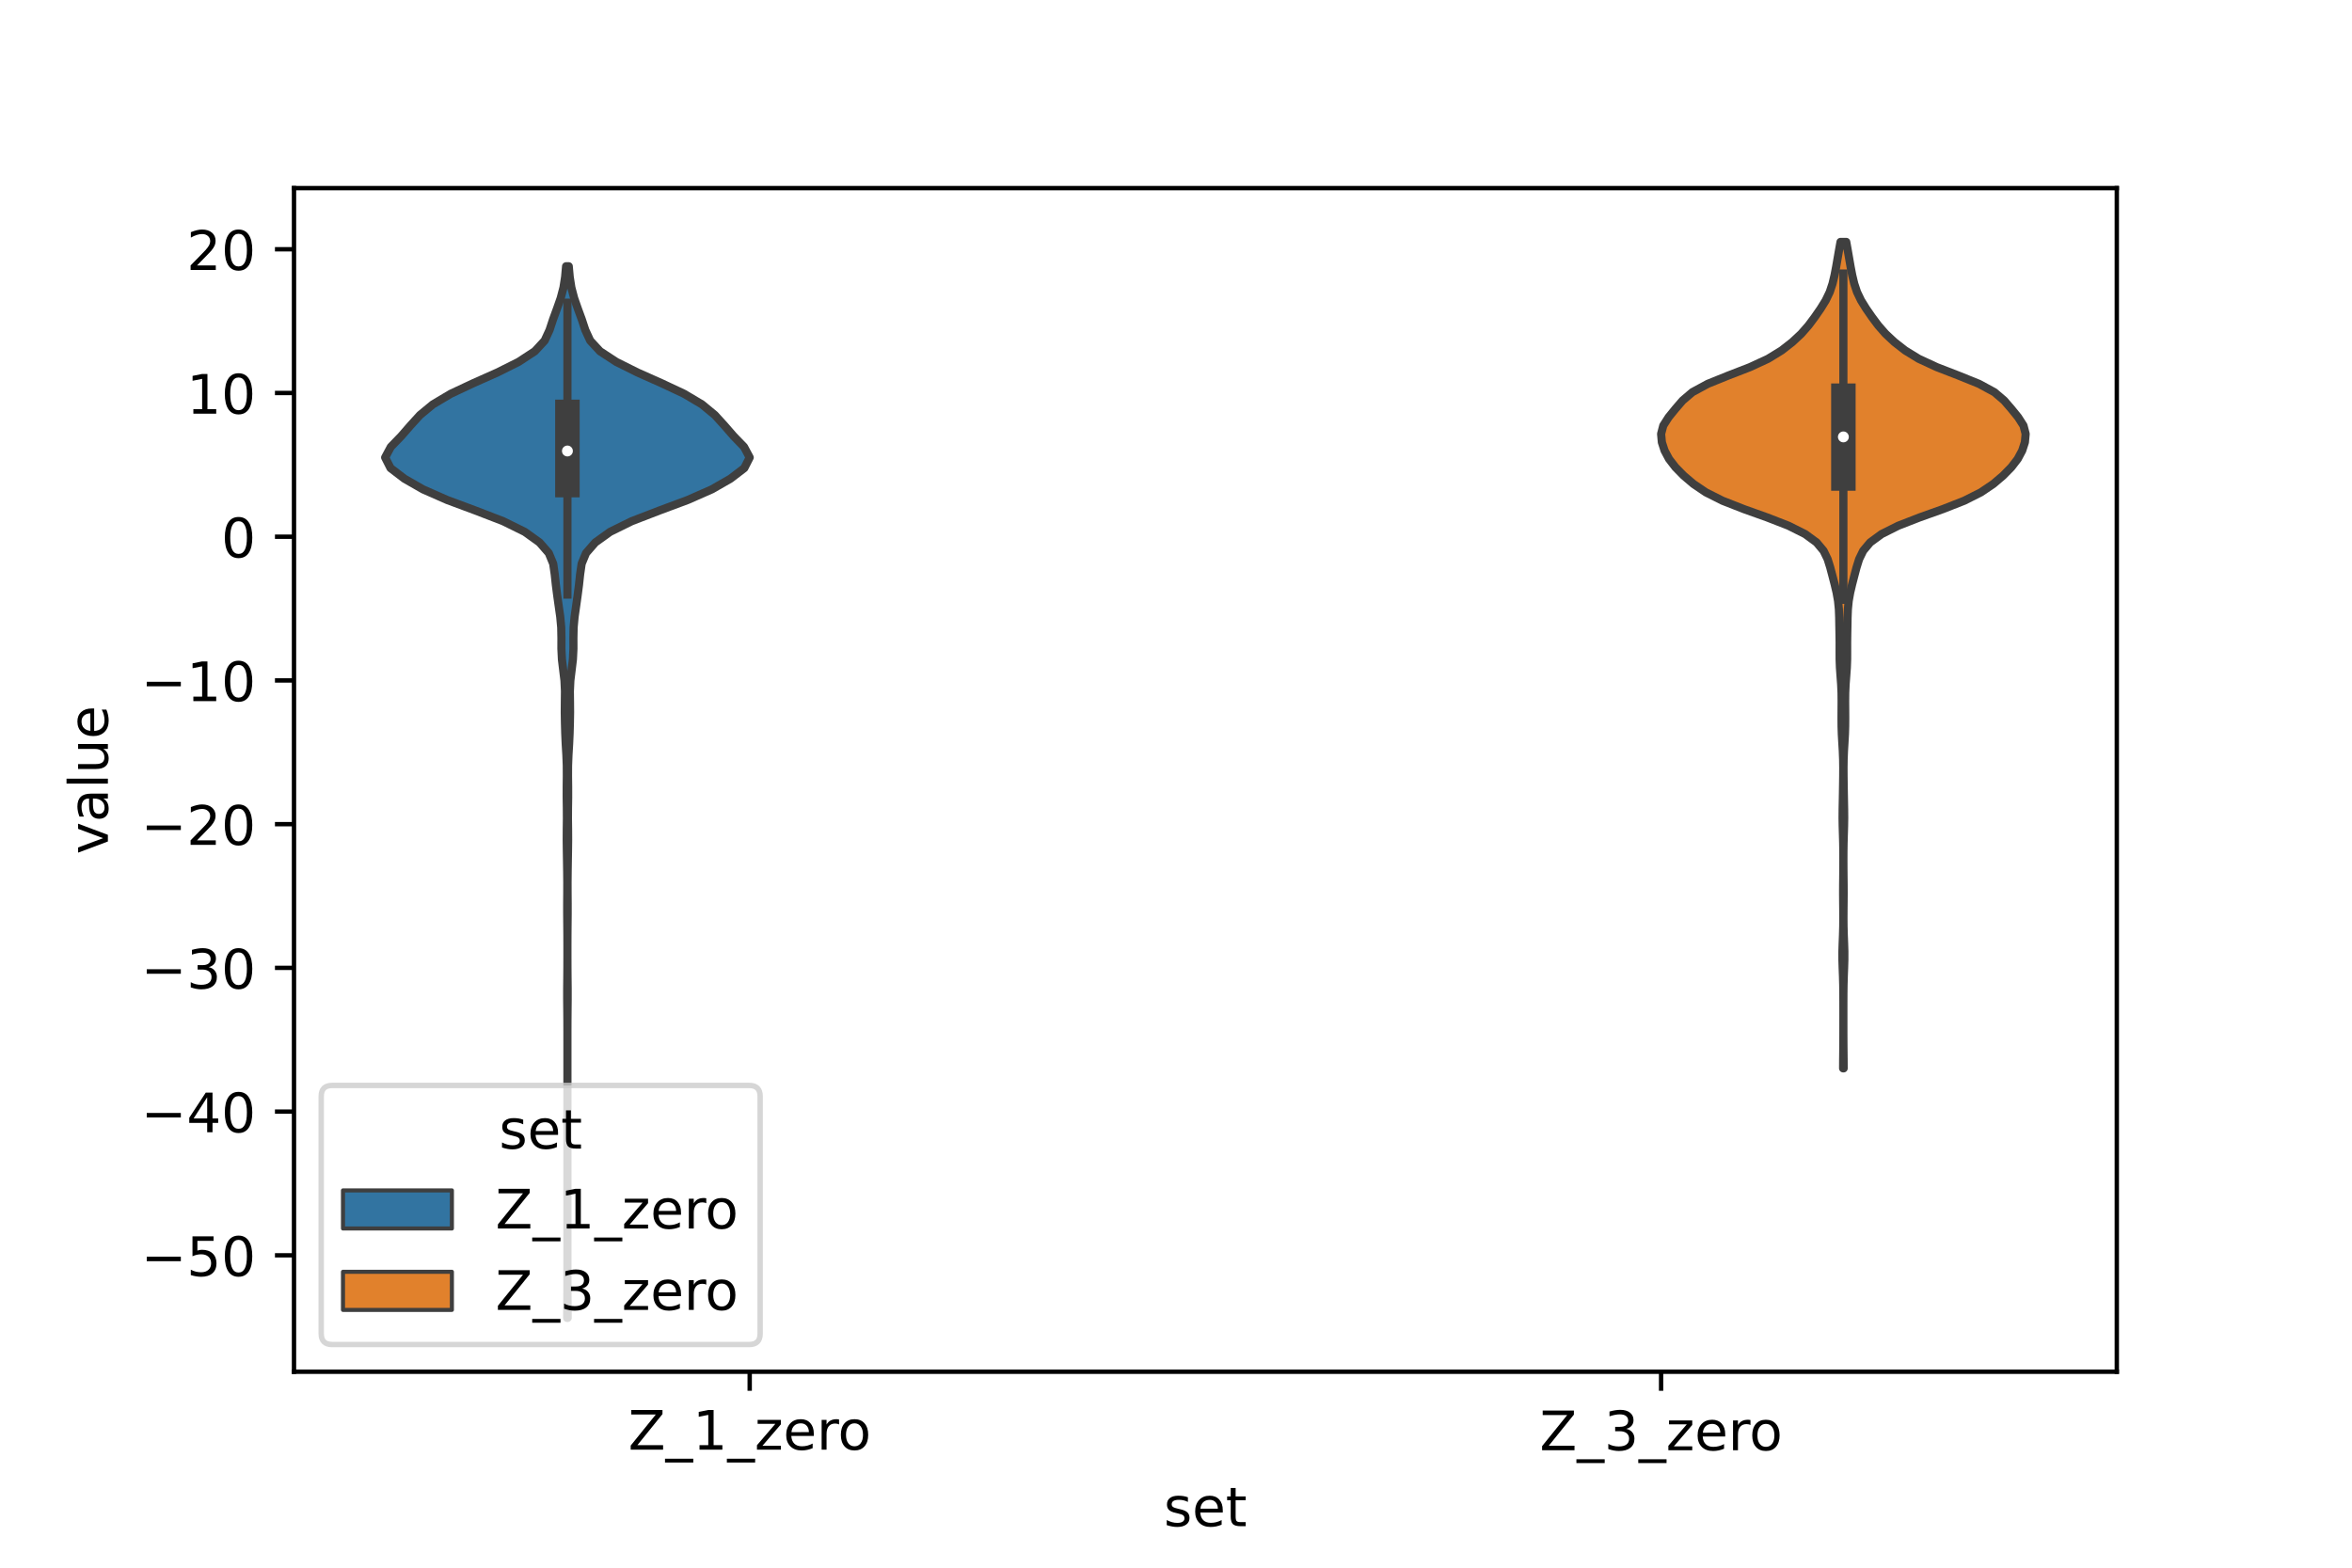 <?xml version="1.0" encoding="utf-8" standalone="no"?>
<!DOCTYPE svg PUBLIC "-//W3C//DTD SVG 1.1//EN"
  "http://www.w3.org/Graphics/SVG/1.1/DTD/svg11.dtd">
<!-- Created with matplotlib (https://matplotlib.org/) -->
<svg height="288pt" version="1.1" viewBox="0 0 432 288" width="432pt" xmlns="http://www.w3.org/2000/svg" xmlns:xlink="http://www.w3.org/1999/xlink">
 <defs>
  <style type="text/css">*{stroke-linecap:butt;stroke-linejoin:round;}</style>
 </defs>
 <g id="figure_1">
  <g id="patch_1">
   <path d="M 0 288 
L 432 288 
L 432 0 
L 0 0 
z
" style="fill:#ffffff;"/>
  </g>
  <g id="axes_1">
   <g id="patch_2">
    <path d="M 54 252 
L 388.8 252 
L 388.8 34.56 
L 54 34.56 
z
" style="fill:#ffffff;"/>
   </g>
   <g id="PolyCollection_1">
    <defs>
     <path d="M 104.264 -45.884 
L 104.176 -45.884 
L 104.187 -47.835 
L 104.207 -49.787 
L 104.217 -51.738 
L 104.22 -53.69 
L 104.22 -55.641 
L 104.22 -57.593 
L 104.22 -59.544 
L 104.22 -61.496 
L 104.22 -63.447 
L 104.22 -65.399 
L 104.22 -67.35 
L 104.22 -69.302 
L 104.22 -71.253 
L 104.22 -73.205 
L 104.22 -75.156 
L 104.22 -77.108 
L 104.22 -79.059 
L 104.22 -81.011 
L 104.22 -82.962 
L 104.22 -84.914 
L 104.22 -86.865 
L 104.22 -88.817 
L 104.22 -90.768 
L 104.22 -92.72 
L 104.22 -94.671 
L 104.22 -96.623 
L 104.219 -98.574 
L 104.213 -100.526 
L 104.197 -102.477 
L 104.178 -104.429 
L 104.179 -106.381 
L 104.199 -108.332 
L 104.214 -110.284 
L 104.219 -112.235 
L 104.219 -114.187 
L 104.214 -116.138 
L 104.198 -118.09 
L 104.179 -120.041 
L 104.178 -121.993 
L 104.193 -123.944 
L 104.197 -125.896 
L 104.178 -127.847 
L 104.148 -129.799 
L 104.115 -131.75 
L 104.091 -133.702 
L 104.101 -135.653 
L 104.126 -137.605 
L 104.116 -139.556 
L 104.087 -141.508 
L 104.089 -143.459 
L 104.112 -145.411 
L 104.104 -147.362 
L 104.028 -149.314 
L 103.911 -151.265 
L 103.823 -153.217 
L 103.768 -155.168 
L 103.733 -157.12 
L 103.748 -159.071 
L 103.771 -161.023 
L 103.68 -162.974 
L 103.443 -164.926 
L 103.211 -166.877 
L 103.116 -168.829 
L 103.121 -170.78 
L 103.082 -172.732 
L 102.903 -174.683 
L 102.625 -176.635 
L 102.351 -178.586 
L 102.098 -180.538 
L 101.888 -182.49 
L 101.607 -184.441 
L 100.799 -186.393 
L 99.099 -188.344 
L 96.381 -190.296 
L 92.421 -192.247 
L 87.359 -194.199 
L 82.121 -196.15 
L 77.692 -198.102 
L 74.287 -200.053 
L 71.732 -202.005 
L 70.74 -203.956 
L 71.787 -205.908 
L 73.677 -207.859 
L 75.374 -209.811 
L 77.151 -211.762 
L 79.518 -213.714 
L 82.802 -215.665 
L 86.964 -217.617 
L 91.346 -219.568 
L 95.254 -221.52 
L 98.233 -223.471 
L 100.038 -225.423 
L 100.938 -227.374 
L 101.583 -229.326 
L 102.299 -231.277 
L 102.985 -233.229 
L 103.496 -235.18 
L 103.801 -237.132 
L 103.976 -239.083 
L 104.464 -239.083 
L 104.464 -239.083 
L 104.639 -237.132 
L 104.944 -235.18 
L 105.455 -233.229 
L 106.141 -231.277 
L 106.857 -229.326 
L 107.502 -227.374 
L 108.402 -225.423 
L 110.207 -223.471 
L 113.186 -221.52 
L 117.094 -219.568 
L 121.476 -217.617 
L 125.638 -215.665 
L 128.922 -213.714 
L 131.289 -211.762 
L 133.066 -209.811 
L 134.763 -207.859 
L 136.653 -205.908 
L 137.7 -203.956 
L 136.708 -202.005 
L 134.153 -200.053 
L 130.748 -198.102 
L 126.319 -196.15 
L 121.081 -194.199 
L 116.019 -192.247 
L 112.059 -190.296 
L 109.341 -188.344 
L 107.641 -186.393 
L 106.833 -184.441 
L 106.552 -182.49 
L 106.342 -180.538 
L 106.089 -178.586 
L 105.815 -176.635 
L 105.537 -174.683 
L 105.358 -172.732 
L 105.319 -170.78 
L 105.324 -168.829 
L 105.229 -166.877 
L 104.997 -164.926 
L 104.76 -162.974 
L 104.669 -161.023 
L 104.692 -159.071 
L 104.707 -157.12 
L 104.672 -155.168 
L 104.617 -153.217 
L 104.529 -151.265 
L 104.412 -149.314 
L 104.336 -147.362 
L 104.328 -145.411 
L 104.351 -143.459 
L 104.353 -141.508 
L 104.324 -139.556 
L 104.314 -137.605 
L 104.339 -135.653 
L 104.349 -133.702 
L 104.325 -131.75 
L 104.292 -129.799 
L 104.262 -127.847 
L 104.243 -125.896 
L 104.247 -123.944 
L 104.262 -121.993 
L 104.261 -120.041 
L 104.242 -118.09 
L 104.226 -116.138 
L 104.221 -114.187 
L 104.221 -112.235 
L 104.226 -110.284 
L 104.241 -108.332 
L 104.261 -106.381 
L 104.262 -104.429 
L 104.243 -102.477 
L 104.227 -100.526 
L 104.221 -98.574 
L 104.22 -96.623 
L 104.22 -94.671 
L 104.22 -92.72 
L 104.22 -90.768 
L 104.22 -88.817 
L 104.22 -86.865 
L 104.22 -84.914 
L 104.22 -82.962 
L 104.22 -81.011 
L 104.22 -79.059 
L 104.22 -77.108 
L 104.22 -75.156 
L 104.22 -73.205 
L 104.22 -71.253 
L 104.22 -69.302 
L 104.22 -67.35 
L 104.22 -65.399 
L 104.22 -63.447 
L 104.22 -61.496 
L 104.22 -59.544 
L 104.22 -57.593 
L 104.22 -55.641 
L 104.22 -53.69 
L 104.223 -51.738 
L 104.233 -49.787 
L 104.253 -47.835 
L 104.264 -45.884 
z
" id="mcfebf72950" style="stroke:#3f3f3f;stroke-width:1.5;"/>
    </defs>
    <g clip-path="url(#p6b7b613920)">
     <use style="fill:#3274a1;stroke:#3f3f3f;stroke-width:1.5;" x="0" xlink:href="#mcfebf72950" y="288"/>
    </g>
   </g>
   <g id="PolyCollection_2">
    <defs>
     <path d="M 338.63 -91.735 
L 338.53 -91.735 
L 338.538 -93.268 
L 338.556 -94.802 
L 338.57 -96.335 
L 338.577 -97.869 
L 338.579 -99.403 
L 338.58 -100.936 
L 338.58 -102.47 
L 338.578 -104.003 
L 338.571 -105.537 
L 338.551 -107.07 
L 338.509 -108.604 
L 338.45 -110.137 
L 338.403 -111.671 
L 338.401 -113.204 
L 338.449 -114.738 
L 338.51 -116.272 
L 338.552 -117.805 
L 338.564 -119.339 
L 338.556 -120.872 
L 338.54 -122.406 
L 338.53 -123.939 
L 338.537 -125.473 
L 338.554 -127.006 
L 338.568 -128.54 
L 338.574 -130.074 
L 338.567 -131.607 
L 338.544 -133.141 
L 338.501 -134.674 
L 338.455 -136.208 
L 338.431 -137.741 
L 338.442 -139.275 
L 338.472 -140.808 
L 338.501 -142.342 
L 338.526 -143.876 
L 338.547 -145.409 
L 338.555 -146.943 
L 338.535 -148.476 
L 338.475 -150.01 
L 338.383 -151.543 
L 338.296 -153.077 
L 338.247 -154.61 
L 338.237 -156.144 
L 338.246 -157.677 
L 338.255 -159.211 
L 338.239 -160.745 
L 338.171 -162.278 
L 338.057 -163.812 
L 337.947 -165.345 
L 337.89 -166.879 
L 337.886 -168.412 
L 337.889 -169.946 
L 337.869 -171.479 
L 337.839 -173.013 
L 337.813 -174.547 
L 337.754 -176.08 
L 337.602 -177.614 
L 337.33 -179.147 
L 336.968 -180.681 
L 336.571 -182.214 
L 336.166 -183.748 
L 335.687 -185.281 
L 334.942 -186.815 
L 333.657 -188.349 
L 331.568 -189.882 
L 328.506 -191.416 
L 324.568 -192.949 
L 320.275 -194.483 
L 316.373 -196.016 
L 313.326 -197.55 
L 311.056 -199.083 
L 309.25 -200.617 
L 307.743 -202.15 
L 306.559 -203.684 
L 305.738 -205.218 
L 305.241 -206.751 
L 305.1 -208.285 
L 305.5 -209.818 
L 306.482 -211.352 
L 307.728 -212.885 
L 309.05 -214.419 
L 310.845 -215.952 
L 313.673 -217.486 
L 317.466 -219.02 
L 321.425 -220.553 
L 324.739 -222.087 
L 327.237 -223.62 
L 329.204 -225.154 
L 330.843 -226.687 
L 332.186 -228.221 
L 333.329 -229.754 
L 334.391 -231.288 
L 335.342 -232.822 
L 336.077 -234.355 
L 336.586 -235.889 
L 336.952 -237.422 
L 337.247 -238.956 
L 337.512 -240.489 
L 337.779 -242.023 
L 338.055 -243.556 
L 339.105 -243.556 
L 339.105 -243.556 
L 339.381 -242.023 
L 339.648 -240.489 
L 339.913 -238.956 
L 340.208 -237.422 
L 340.574 -235.889 
L 341.083 -234.355 
L 341.818 -232.822 
L 342.769 -231.288 
L 343.831 -229.754 
L 344.974 -228.221 
L 346.317 -226.687 
L 347.956 -225.154 
L 349.923 -223.62 
L 352.421 -222.087 
L 355.735 -220.553 
L 359.694 -219.02 
L 363.487 -217.486 
L 366.315 -215.952 
L 368.11 -214.419 
L 369.432 -212.885 
L 370.678 -211.352 
L 371.66 -209.818 
L 372.06 -208.285 
L 371.919 -206.751 
L 371.422 -205.218 
L 370.601 -203.684 
L 369.417 -202.15 
L 367.91 -200.617 
L 366.104 -199.083 
L 363.834 -197.55 
L 360.787 -196.016 
L 356.885 -194.483 
L 352.592 -192.949 
L 348.654 -191.416 
L 345.592 -189.882 
L 343.503 -188.349 
L 342.218 -186.815 
L 341.473 -185.281 
L 340.994 -183.748 
L 340.589 -182.214 
L 340.192 -180.681 
L 339.83 -179.147 
L 339.558 -177.614 
L 339.406 -176.08 
L 339.347 -174.547 
L 339.321 -173.013 
L 339.291 -171.479 
L 339.271 -169.946 
L 339.274 -168.412 
L 339.27 -166.879 
L 339.213 -165.345 
L 339.103 -163.812 
L 338.989 -162.278 
L 338.921 -160.745 
L 338.905 -159.211 
L 338.914 -157.677 
L 338.923 -156.144 
L 338.913 -154.61 
L 338.864 -153.077 
L 338.777 -151.543 
L 338.685 -150.01 
L 338.625 -148.476 
L 338.605 -146.943 
L 338.613 -145.409 
L 338.634 -143.876 
L 338.659 -142.342 
L 338.688 -140.808 
L 338.718 -139.275 
L 338.729 -137.741 
L 338.705 -136.208 
L 338.659 -134.674 
L 338.616 -133.141 
L 338.593 -131.607 
L 338.586 -130.074 
L 338.592 -128.54 
L 338.606 -127.006 
L 338.623 -125.473 
L 338.63 -123.939 
L 338.62 -122.406 
L 338.604 -120.872 
L 338.596 -119.339 
L 338.608 -117.805 
L 338.65 -116.272 
L 338.711 -114.738 
L 338.759 -113.204 
L 338.757 -111.671 
L 338.71 -110.137 
L 338.651 -108.604 
L 338.609 -107.07 
L 338.589 -105.537 
L 338.582 -104.003 
L 338.58 -102.47 
L 338.58 -100.936 
L 338.581 -99.403 
L 338.583 -97.869 
L 338.59 -96.335 
L 338.604 -94.802 
L 338.622 -93.268 
L 338.63 -91.735 
z
" id="m48fdf8df9c" style="stroke:#3f3f3f;stroke-width:1.5;"/>
    </defs>
    <g clip-path="url(#p6b7b613920)">
     <use style="fill:#e1812c;stroke:#3f3f3f;stroke-width:1.5;" x="0" xlink:href="#m48fdf8df9c" y="288"/>
    </g>
   </g>
   <g id="patch_3">
    <path clip-path="url(#p6b7b613920)" d="M 137.7 98.597 
L 137.7 98.597 
L 137.7 98.597 
L 137.7 98.597 
z
" style="fill:#3274a1;stroke:#3f3f3f;stroke-linejoin:miter;stroke-width:0.75;"/>
   </g>
   <g id="patch_4">
    <path clip-path="url(#p6b7b613920)" d="M 137.7 98.597 
L 137.7 98.597 
L 137.7 98.597 
L 137.7 98.597 
z
" style="fill:#e1812c;stroke:#3f3f3f;stroke-linejoin:miter;stroke-width:0.75;"/>
   </g>
   <g id="matplotlib.axis_1">
    <g id="xtick_1">
     <g id="line2d_1">
      <defs>
       <path d="M 0 0 
L 0 3.5 
" id="m22cf02e2ce" style="stroke:#000000;stroke-width:0.8;"/>
      </defs>
      <g>
       <use style="stroke:#000000;stroke-width:0.8;" x="137.7" xlink:href="#m22cf02e2ce" y="252"/>
      </g>
     </g>
     <g id="text_1">
      <!-- Z_1_zero -->
      <g transform="translate(115.391 266.32)scale(0.1 -0.1)">
       <defs>
        <path d="M 5.609 72.906 
L 62.891 72.906 
L 62.891 65.375 
L 16.797 8.297 
L 64.016 8.297 
L 64.016 0 
L 4.5 0 
L 4.5 7.516 
L 50.594 64.594 
L 5.609 64.594 
z
" id="DejaVuSans-90"/>
        <path d="M 50.984 -16.609 
L 50.984 -23.578 
L -0.984 -23.578 
L -0.984 -16.609 
z
" id="DejaVuSans-95"/>
        <path d="M 12.406 8.297 
L 28.516 8.297 
L 28.516 63.922 
L 10.984 60.406 
L 10.984 69.391 
L 28.422 72.906 
L 38.281 72.906 
L 38.281 8.297 
L 54.391 8.297 
L 54.391 0 
L 12.406 0 
z
" id="DejaVuSans-49"/>
        <path d="M 5.516 54.688 
L 48.188 54.688 
L 48.188 46.484 
L 14.406 7.172 
L 48.188 7.172 
L 48.188 0 
L 4.297 0 
L 4.297 8.203 
L 38.094 47.516 
L 5.516 47.516 
z
" id="DejaVuSans-122"/>
        <path d="M 56.203 29.594 
L 56.203 25.203 
L 14.891 25.203 
Q 15.484 15.922 20.484 11.062 
Q 25.484 6.203 34.422 6.203 
Q 39.594 6.203 44.453 7.469 
Q 49.312 8.734 54.109 11.281 
L 54.109 2.781 
Q 49.266 0.734 44.188 -0.344 
Q 39.109 -1.422 33.891 -1.422 
Q 20.797 -1.422 13.156 6.188 
Q 5.516 13.812 5.516 26.812 
Q 5.516 40.234 12.766 48.109 
Q 20.016 56 32.328 56 
Q 43.359 56 49.781 48.891 
Q 56.203 41.797 56.203 29.594 
z
M 47.219 32.234 
Q 47.125 39.594 43.094 43.984 
Q 39.062 48.391 32.422 48.391 
Q 24.906 48.391 20.391 44.141 
Q 15.875 39.891 15.188 32.172 
z
" id="DejaVuSans-101"/>
        <path d="M 41.109 46.297 
Q 39.594 47.172 37.812 47.578 
Q 36.031 48 33.891 48 
Q 26.266 48 22.188 43.047 
Q 18.109 38.094 18.109 28.812 
L 18.109 0 
L 9.078 0 
L 9.078 54.688 
L 18.109 54.688 
L 18.109 46.188 
Q 20.953 51.172 25.484 53.578 
Q 30.031 56 36.531 56 
Q 37.453 56 38.578 55.875 
Q 39.703 55.766 41.062 55.516 
z
" id="DejaVuSans-114"/>
        <path d="M 30.609 48.391 
Q 23.391 48.391 19.188 42.75 
Q 14.984 37.109 14.984 27.297 
Q 14.984 17.484 19.156 11.844 
Q 23.344 6.203 30.609 6.203 
Q 37.797 6.203 41.984 11.859 
Q 46.188 17.531 46.188 27.297 
Q 46.188 37.016 41.984 42.703 
Q 37.797 48.391 30.609 48.391 
z
M 30.609 56 
Q 42.328 56 49.016 48.375 
Q 55.719 40.766 55.719 27.297 
Q 55.719 13.875 49.016 6.219 
Q 42.328 -1.422 30.609 -1.422 
Q 18.844 -1.422 12.172 6.219 
Q 5.516 13.875 5.516 27.297 
Q 5.516 40.766 12.172 48.375 
Q 18.844 56 30.609 56 
z
" id="DejaVuSans-111"/>
       </defs>
       <use xlink:href="#DejaVuSans-90"/>
       <use x="68.506" xlink:href="#DejaVuSans-95"/>
       <use x="118.506" xlink:href="#DejaVuSans-49"/>
       <use x="182.129" xlink:href="#DejaVuSans-95"/>
       <use x="232.129" xlink:href="#DejaVuSans-122"/>
       <use x="284.619" xlink:href="#DejaVuSans-101"/>
       <use x="346.143" xlink:href="#DejaVuSans-114"/>
       <use x="385.006" xlink:href="#DejaVuSans-111"/>
      </g>
     </g>
    </g>
    <g id="xtick_2">
     <g id="line2d_2">
      <g>
       <use style="stroke:#000000;stroke-width:0.8;" x="305.1" xlink:href="#m22cf02e2ce" y="252"/>
      </g>
     </g>
     <g id="text_2">
      <!-- Z_3_zero -->
      <g transform="translate(282.791 266.422)scale(0.1 -0.1)">
       <defs>
        <path d="M 40.578 39.312 
Q 47.656 37.797 51.625 33 
Q 55.609 28.219 55.609 21.188 
Q 55.609 10.406 48.188 4.484 
Q 40.766 -1.422 27.094 -1.422 
Q 22.516 -1.422 17.656 -0.516 
Q 12.797 0.391 7.625 2.203 
L 7.625 11.719 
Q 11.719 9.328 16.594 8.109 
Q 21.484 6.891 26.812 6.891 
Q 36.078 6.891 40.938 10.547 
Q 45.797 14.203 45.797 21.188 
Q 45.797 27.641 41.281 31.266 
Q 36.766 34.906 28.719 34.906 
L 20.219 34.906 
L 20.219 43.016 
L 29.109 43.016 
Q 36.375 43.016 40.234 45.922 
Q 44.094 48.828 44.094 54.297 
Q 44.094 59.906 40.109 62.906 
Q 36.141 65.922 28.719 65.922 
Q 24.656 65.922 20.016 65.031 
Q 15.375 64.156 9.812 62.312 
L 9.812 71.094 
Q 15.438 72.656 20.344 73.438 
Q 25.25 74.219 29.594 74.219 
Q 40.828 74.219 47.359 69.109 
Q 53.906 64.016 53.906 55.328 
Q 53.906 49.266 50.438 45.094 
Q 46.969 40.922 40.578 39.312 
z
" id="DejaVuSans-51"/>
       </defs>
       <use xlink:href="#DejaVuSans-90"/>
       <use x="68.506" xlink:href="#DejaVuSans-95"/>
       <use x="118.506" xlink:href="#DejaVuSans-51"/>
       <use x="182.129" xlink:href="#DejaVuSans-95"/>
       <use x="232.129" xlink:href="#DejaVuSans-122"/>
       <use x="284.619" xlink:href="#DejaVuSans-101"/>
       <use x="346.143" xlink:href="#DejaVuSans-114"/>
       <use x="385.006" xlink:href="#DejaVuSans-111"/>
      </g>
     </g>
    </g>
    <g id="text_3">
     <!-- set -->
     <g transform="translate(213.759 280.378)scale(0.1 -0.1)">
      <defs>
       <path d="M 44.281 53.078 
L 44.281 44.578 
Q 40.484 46.531 36.375 47.5 
Q 32.281 48.484 27.875 48.484 
Q 21.188 48.484 17.844 46.438 
Q 14.5 44.391 14.5 40.281 
Q 14.5 37.156 16.891 35.375 
Q 19.281 33.594 26.516 31.984 
L 29.594 31.297 
Q 39.156 29.25 43.188 25.516 
Q 47.219 21.781 47.219 15.094 
Q 47.219 7.469 41.188 3.016 
Q 35.156 -1.422 24.609 -1.422 
Q 20.219 -1.422 15.453 -0.562 
Q 10.688 0.297 5.422 2 
L 5.422 11.281 
Q 10.406 8.688 15.234 7.391 
Q 20.062 6.109 24.812 6.109 
Q 31.156 6.109 34.562 8.281 
Q 37.984 10.453 37.984 14.406 
Q 37.984 18.062 35.516 20.016 
Q 33.062 21.969 24.703 23.781 
L 21.578 24.516 
Q 13.234 26.266 9.516 29.906 
Q 5.812 33.547 5.812 39.891 
Q 5.812 47.609 11.281 51.797 
Q 16.75 56 26.812 56 
Q 31.781 56 36.172 55.266 
Q 40.578 54.547 44.281 53.078 
z
" id="DejaVuSans-115"/>
       <path d="M 18.312 70.219 
L 18.312 54.688 
L 36.812 54.688 
L 36.812 47.703 
L 18.312 47.703 
L 18.312 18.016 
Q 18.312 11.328 20.141 9.422 
Q 21.969 7.516 27.594 7.516 
L 36.812 7.516 
L 36.812 0 
L 27.594 0 
Q 17.188 0 13.234 3.875 
Q 9.281 7.766 9.281 18.016 
L 9.281 47.703 
L 2.688 47.703 
L 2.688 54.688 
L 9.281 54.688 
L 9.281 70.219 
z
" id="DejaVuSans-116"/>
      </defs>
      <use xlink:href="#DejaVuSans-115"/>
      <use x="52.1" xlink:href="#DejaVuSans-101"/>
      <use x="113.623" xlink:href="#DejaVuSans-116"/>
     </g>
    </g>
   </g>
   <g id="matplotlib.axis_2">
    <g id="ytick_1">
     <g id="line2d_3">
      <defs>
       <path d="M 0 0 
L -3.5 0 
" id="m10d3016992" style="stroke:#000000;stroke-width:0.8;"/>
      </defs>
      <g>
       <use style="stroke:#000000;stroke-width:0.8;" x="54" xlink:href="#m10d3016992" y="230.616"/>
      </g>
     </g>
     <g id="text_4">
      <!-- −50 -->
      <g transform="translate(25.895 234.415)scale(0.1 -0.1)">
       <defs>
        <path d="M 10.594 35.5 
L 73.188 35.5 
L 73.188 27.203 
L 10.594 27.203 
z
" id="DejaVuSans-8722"/>
        <path d="M 10.797 72.906 
L 49.516 72.906 
L 49.516 64.594 
L 19.828 64.594 
L 19.828 46.734 
Q 21.969 47.469 24.109 47.828 
Q 26.266 48.188 28.422 48.188 
Q 40.625 48.188 47.75 41.5 
Q 54.891 34.812 54.891 23.391 
Q 54.891 11.625 47.562 5.094 
Q 40.234 -1.422 26.906 -1.422 
Q 22.312 -1.422 17.547 -0.641 
Q 12.797 0.141 7.719 1.703 
L 7.719 11.625 
Q 12.109 9.234 16.797 8.062 
Q 21.484 6.891 26.703 6.891 
Q 35.156 6.891 40.078 11.328 
Q 45.016 15.766 45.016 23.391 
Q 45.016 31 40.078 35.438 
Q 35.156 39.891 26.703 39.891 
Q 22.75 39.891 18.812 39.016 
Q 14.891 38.141 10.797 36.281 
z
" id="DejaVuSans-53"/>
        <path d="M 31.781 66.406 
Q 24.172 66.406 20.328 58.906 
Q 16.5 51.422 16.5 36.375 
Q 16.5 21.391 20.328 13.891 
Q 24.172 6.391 31.781 6.391 
Q 39.453 6.391 43.281 13.891 
Q 47.125 21.391 47.125 36.375 
Q 47.125 51.422 43.281 58.906 
Q 39.453 66.406 31.781 66.406 
z
M 31.781 74.219 
Q 44.047 74.219 50.516 64.516 
Q 56.984 54.828 56.984 36.375 
Q 56.984 17.969 50.516 8.266 
Q 44.047 -1.422 31.781 -1.422 
Q 19.531 -1.422 13.062 8.266 
Q 6.594 17.969 6.594 36.375 
Q 6.594 54.828 13.062 64.516 
Q 19.531 74.219 31.781 74.219 
z
" id="DejaVuSans-48"/>
       </defs>
       <use xlink:href="#DejaVuSans-8722"/>
       <use x="83.789" xlink:href="#DejaVuSans-53"/>
       <use x="147.412" xlink:href="#DejaVuSans-48"/>
      </g>
     </g>
    </g>
    <g id="ytick_2">
     <g id="line2d_4">
      <g>
       <use style="stroke:#000000;stroke-width:0.8;" x="54" xlink:href="#m10d3016992" y="204.212"/>
      </g>
     </g>
     <g id="text_5">
      <!-- −40 -->
      <g transform="translate(25.895 208.011)scale(0.1 -0.1)">
       <defs>
        <path d="M 37.797 64.312 
L 12.891 25.391 
L 37.797 25.391 
z
M 35.203 72.906 
L 47.609 72.906 
L 47.609 25.391 
L 58.016 25.391 
L 58.016 17.188 
L 47.609 17.188 
L 47.609 0 
L 37.797 0 
L 37.797 17.188 
L 4.891 17.188 
L 4.891 26.703 
z
" id="DejaVuSans-52"/>
       </defs>
       <use xlink:href="#DejaVuSans-8722"/>
       <use x="83.789" xlink:href="#DejaVuSans-52"/>
       <use x="147.412" xlink:href="#DejaVuSans-48"/>
      </g>
     </g>
    </g>
    <g id="ytick_3">
     <g id="line2d_5">
      <g>
       <use style="stroke:#000000;stroke-width:0.8;" x="54" xlink:href="#m10d3016992" y="177.808"/>
      </g>
     </g>
     <g id="text_6">
      <!-- −30 -->
      <g transform="translate(25.895 181.608)scale(0.1 -0.1)">
       <use xlink:href="#DejaVuSans-8722"/>
       <use x="83.789" xlink:href="#DejaVuSans-51"/>
       <use x="147.412" xlink:href="#DejaVuSans-48"/>
      </g>
     </g>
    </g>
    <g id="ytick_4">
     <g id="line2d_6">
      <g>
       <use style="stroke:#000000;stroke-width:0.8;" x="54" xlink:href="#m10d3016992" y="151.405"/>
      </g>
     </g>
     <g id="text_7">
      <!-- −20 -->
      <g transform="translate(25.895 155.204)scale(0.1 -0.1)">
       <defs>
        <path d="M 19.188 8.297 
L 53.609 8.297 
L 53.609 0 
L 7.328 0 
L 7.328 8.297 
Q 12.938 14.109 22.625 23.891 
Q 32.328 33.688 34.812 36.531 
Q 39.547 41.844 41.422 45.531 
Q 43.312 49.219 43.312 52.781 
Q 43.312 58.594 39.234 62.25 
Q 35.156 65.922 28.609 65.922 
Q 23.969 65.922 18.812 64.312 
Q 13.672 62.703 7.812 59.422 
L 7.812 69.391 
Q 13.766 71.781 18.938 73 
Q 24.125 74.219 28.422 74.219 
Q 39.75 74.219 46.484 68.547 
Q 53.219 62.891 53.219 53.422 
Q 53.219 48.922 51.531 44.891 
Q 49.859 40.875 45.406 35.406 
Q 44.188 33.984 37.641 27.219 
Q 31.109 20.453 19.188 8.297 
z
" id="DejaVuSans-50"/>
       </defs>
       <use xlink:href="#DejaVuSans-8722"/>
       <use x="83.789" xlink:href="#DejaVuSans-50"/>
       <use x="147.412" xlink:href="#DejaVuSans-48"/>
      </g>
     </g>
    </g>
    <g id="ytick_5">
     <g id="line2d_7">
      <g>
       <use style="stroke:#000000;stroke-width:0.8;" x="54" xlink:href="#m10d3016992" y="125.001"/>
      </g>
     </g>
     <g id="text_8">
      <!-- −10 -->
      <g transform="translate(25.895 128.8)scale(0.1 -0.1)">
       <use xlink:href="#DejaVuSans-8722"/>
       <use x="83.789" xlink:href="#DejaVuSans-49"/>
       <use x="147.412" xlink:href="#DejaVuSans-48"/>
      </g>
     </g>
    </g>
    <g id="ytick_6">
     <g id="line2d_8">
      <g>
       <use style="stroke:#000000;stroke-width:0.8;" x="54" xlink:href="#m10d3016992" y="98.597"/>
      </g>
     </g>
     <g id="text_9">
      <!-- 0 -->
      <g transform="translate(40.638 102.397)scale(0.1 -0.1)">
       <use xlink:href="#DejaVuSans-48"/>
      </g>
     </g>
    </g>
    <g id="ytick_7">
     <g id="line2d_9">
      <g>
       <use style="stroke:#000000;stroke-width:0.8;" x="54" xlink:href="#m10d3016992" y="72.194"/>
      </g>
     </g>
     <g id="text_10">
      <!-- 10 -->
      <g transform="translate(34.275 75.993)scale(0.1 -0.1)">
       <use xlink:href="#DejaVuSans-49"/>
       <use x="63.623" xlink:href="#DejaVuSans-48"/>
      </g>
     </g>
    </g>
    <g id="ytick_8">
     <g id="line2d_10">
      <g>
       <use style="stroke:#000000;stroke-width:0.8;" x="54" xlink:href="#m10d3016992" y="45.79"/>
      </g>
     </g>
     <g id="text_11">
      <!-- 20 -->
      <g transform="translate(34.275 49.589)scale(0.1 -0.1)">
       <use xlink:href="#DejaVuSans-50"/>
       <use x="63.623" xlink:href="#DejaVuSans-48"/>
      </g>
     </g>
    </g>
    <g id="text_12">
     <!-- value -->
     <g transform="translate(19.816 156.938)rotate(-90)scale(0.1 -0.1)">
      <defs>
       <path d="M 2.984 54.688 
L 12.5 54.688 
L 29.594 8.797 
L 46.688 54.688 
L 56.203 54.688 
L 35.688 0 
L 23.484 0 
z
" id="DejaVuSans-118"/>
       <path d="M 34.281 27.484 
Q 23.391 27.484 19.188 25 
Q 14.984 22.516 14.984 16.5 
Q 14.984 11.719 18.141 8.906 
Q 21.297 6.109 26.703 6.109 
Q 34.188 6.109 38.703 11.406 
Q 43.219 16.703 43.219 25.484 
L 43.219 27.484 
z
M 52.203 31.203 
L 52.203 0 
L 43.219 0 
L 43.219 8.297 
Q 40.141 3.328 35.547 0.953 
Q 30.953 -1.422 24.312 -1.422 
Q 15.922 -1.422 10.953 3.297 
Q 6 8.016 6 15.922 
Q 6 25.141 12.172 29.828 
Q 18.359 34.516 30.609 34.516 
L 43.219 34.516 
L 43.219 35.406 
Q 43.219 41.609 39.141 45 
Q 35.062 48.391 27.688 48.391 
Q 23 48.391 18.547 47.266 
Q 14.109 46.141 10.016 43.891 
L 10.016 52.203 
Q 14.938 54.109 19.578 55.047 
Q 24.219 56 28.609 56 
Q 40.484 56 46.344 49.844 
Q 52.203 43.703 52.203 31.203 
z
" id="DejaVuSans-97"/>
       <path d="M 9.422 75.984 
L 18.406 75.984 
L 18.406 0 
L 9.422 0 
z
" id="DejaVuSans-108"/>
       <path d="M 8.5 21.578 
L 8.5 54.688 
L 17.484 54.688 
L 17.484 21.922 
Q 17.484 14.156 20.5 10.266 
Q 23.531 6.391 29.594 6.391 
Q 36.859 6.391 41.078 11.031 
Q 45.312 15.672 45.312 23.688 
L 45.312 54.688 
L 54.297 54.688 
L 54.297 0 
L 45.312 0 
L 45.312 8.406 
Q 42.047 3.422 37.719 1 
Q 33.406 -1.422 27.688 -1.422 
Q 18.266 -1.422 13.375 4.438 
Q 8.5 10.297 8.5 21.578 
z
M 31.109 56 
z
" id="DejaVuSans-117"/>
      </defs>
      <use xlink:href="#DejaVuSans-118"/>
      <use x="59.18" xlink:href="#DejaVuSans-97"/>
      <use x="120.459" xlink:href="#DejaVuSans-108"/>
      <use x="148.242" xlink:href="#DejaVuSans-117"/>
      <use x="211.621" xlink:href="#DejaVuSans-101"/>
     </g>
    </g>
   </g>
   <g id="line2d_11">
    <path clip-path="url(#p6b7b613920)" d="M 104.22 109.229 
L 104.22 55.604 
" style="fill:none;stroke:#3f3f3f;stroke-linecap:square;stroke-width:1.5;"/>
   </g>
   <g id="line2d_12">
    <path clip-path="url(#p6b7b613920)" d="M 104.22 89.119 
L 104.22 75.662 
" style="fill:none;stroke:#3f3f3f;stroke-linecap:square;stroke-width:4.5;"/>
   </g>
   <g id="line2d_13">
    <path clip-path="url(#p6b7b613920)" d="M 338.58 110.188 
L 338.58 50.249 
" style="fill:none;stroke:#3f3f3f;stroke-linecap:square;stroke-width:1.5;"/>
   </g>
   <g id="line2d_14">
    <path clip-path="url(#p6b7b613920)" d="M 338.58 87.902 
L 338.58 72.695 
" style="fill:none;stroke:#3f3f3f;stroke-linecap:square;stroke-width:4.5;"/>
   </g>
   <g id="patch_5">
    <path d="M 54 252 
L 54 34.56 
" style="fill:none;stroke:#000000;stroke-linecap:square;stroke-linejoin:miter;stroke-width:0.8;"/>
   </g>
   <g id="patch_6">
    <path d="M 388.8 252 
L 388.8 34.56 
" style="fill:none;stroke:#000000;stroke-linecap:square;stroke-linejoin:miter;stroke-width:0.8;"/>
   </g>
   <g id="patch_7">
    <path d="M 54 252 
L 388.8 252 
" style="fill:none;stroke:#000000;stroke-linecap:square;stroke-linejoin:miter;stroke-width:0.8;"/>
   </g>
   <g id="patch_8">
    <path d="M 54 34.56 
L 388.8 34.56 
" style="fill:none;stroke:#000000;stroke-linecap:square;stroke-linejoin:miter;stroke-width:0.8;"/>
   </g>
   <g id="PathCollection_1">
    <defs>
     <path d="M 0 1.5 
C 0.398 1.5 0.779 1.342 1.061 1.061 
C 1.342 0.779 1.5 0.398 1.5 0 
C 1.5 -0.398 1.342 -0.779 1.061 -1.061 
C 0.779 -1.342 0.398 -1.5 0 -1.5 
C -0.398 -1.5 -0.779 -1.342 -1.061 -1.061 
C -1.342 -0.779 -1.5 -0.398 -1.5 0 
C -1.5 0.398 -1.342 0.779 -1.061 1.061 
C -0.779 1.342 -0.398 1.5 0 1.5 
z
" id="mafdba27a3d" style="stroke:#3f3f3f;"/>
    </defs>
    <g clip-path="url(#p6b7b613920)">
     <use style="fill:#ffffff;stroke:#3f3f3f;" x="104.22" xlink:href="#mafdba27a3d" y="82.852"/>
    </g>
   </g>
   <g id="PathCollection_2">
    <g clip-path="url(#p6b7b613920)">
     <use style="fill:#ffffff;stroke:#3f3f3f;" x="338.58" xlink:href="#mafdba27a3d" y="80.264"/>
    </g>
   </g>
   <g id="legend_1">
    <g id="patch_9">
     <path d="M 61 247 
L 137.619 247 
Q 139.619 247 139.619 245 
L 139.619 201.409 
Q 139.619 199.409 137.619 199.409 
L 61 199.409 
Q 59 199.409 59 201.409 
L 59 245 
Q 59 247 61 247 
z
" style="fill:#ffffff;opacity:0.8;stroke:#cccccc;stroke-linejoin:miter;"/>
    </g>
    <g id="text_13">
     <!-- set -->
     <g transform="translate(91.668 211.008)scale(0.1 -0.1)">
      <use xlink:href="#DejaVuSans-115"/>
      <use x="52.1" xlink:href="#DejaVuSans-101"/>
      <use x="113.623" xlink:href="#DejaVuSans-116"/>
     </g>
    </g>
    <g id="patch_10">
     <path d="M 63 225.686 
L 83 225.686 
L 83 218.686 
L 63 218.686 
z
" style="fill:#3274a1;stroke:#3f3f3f;stroke-linejoin:miter;stroke-width:0.75;"/>
    </g>
    <g id="text_14">
     <!-- Z_1_zero -->
     <g transform="translate(91 225.686)scale(0.1 -0.1)">
      <use xlink:href="#DejaVuSans-90"/>
      <use x="68.506" xlink:href="#DejaVuSans-95"/>
      <use x="118.506" xlink:href="#DejaVuSans-49"/>
      <use x="182.129" xlink:href="#DejaVuSans-95"/>
      <use x="232.129" xlink:href="#DejaVuSans-122"/>
      <use x="284.619" xlink:href="#DejaVuSans-101"/>
      <use x="346.143" xlink:href="#DejaVuSans-114"/>
      <use x="385.006" xlink:href="#DejaVuSans-111"/>
     </g>
    </g>
    <g id="patch_11">
     <path d="M 63 240.642 
L 83 240.642 
L 83 233.642 
L 63 233.642 
z
" style="fill:#e1812c;stroke:#3f3f3f;stroke-linejoin:miter;stroke-width:0.75;"/>
    </g>
    <g id="text_15">
     <!-- Z_3_zero -->
     <g transform="translate(91 240.642)scale(0.1 -0.1)">
      <use xlink:href="#DejaVuSans-90"/>
      <use x="68.506" xlink:href="#DejaVuSans-95"/>
      <use x="118.506" xlink:href="#DejaVuSans-51"/>
      <use x="182.129" xlink:href="#DejaVuSans-95"/>
      <use x="232.129" xlink:href="#DejaVuSans-122"/>
      <use x="284.619" xlink:href="#DejaVuSans-101"/>
      <use x="346.143" xlink:href="#DejaVuSans-114"/>
      <use x="385.006" xlink:href="#DejaVuSans-111"/>
     </g>
    </g>
   </g>
  </g>
 </g>
 <defs>
  <clipPath id="p6b7b613920">
   <rect height="217.44" width="334.8" x="54" y="34.56"/>
  </clipPath>
 </defs>
</svg>
